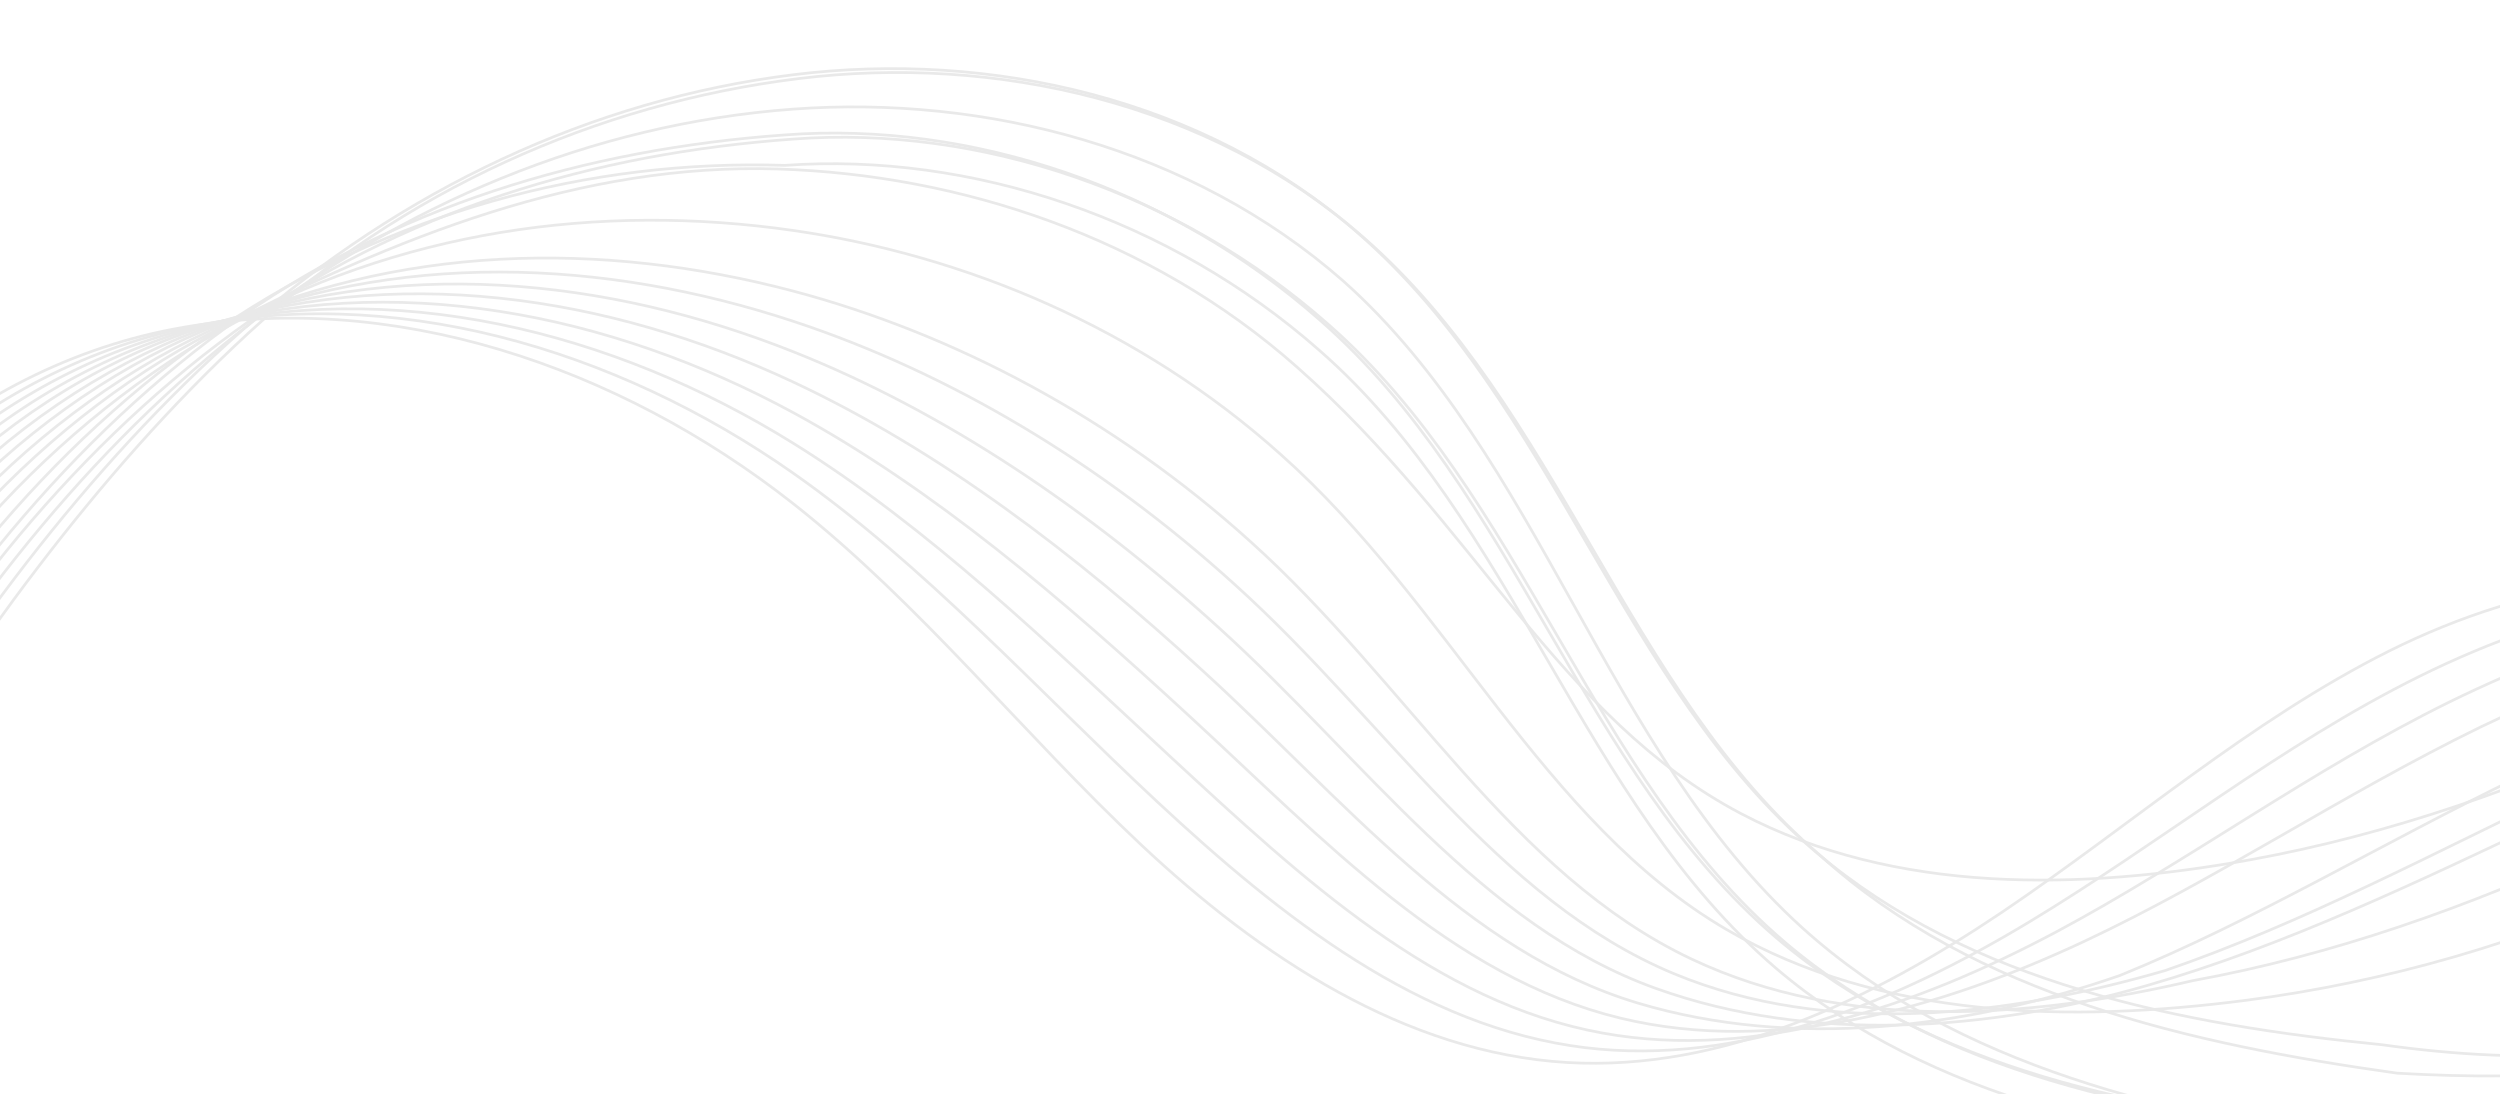 <svg xmlns="http://www.w3.org/2000/svg" xmlns:xlink="http://www.w3.org/1999/xlink" width="960" height="420.2"
    viewBox="0 0 960 420.2">
    <g>
        <path fill="none" stroke="#e9e9e9" stroke-width="1.055" stroke-miterlimit="10"
            d="M-101.9,295.1C-92,210.7-17,142.3,66.5,126.4s171.3,14.4,238.1,67c49.1,38.7,88.2,88.4,133.7,131.1s101.2,79.8,163.5,83.5c59.8,3.5,117.1-24.2,166.8-57.6c49.7-33.5,95.3-73.6,148.8-100.4c53.6-26.8,119-38.8,173-13" />
        <path fill="none" stroke="#e9e9e9" stroke-width="1.055" stroke-miterlimit="10"
            d="M-98.7,296.7C-86.7,213.3-13.5,145,68.4,126.5s168.2,7.5,236.2,55.2c50.7,35.6,93.1,82.7,139.7,126.1c47.7,44.4,101.1,86.8,164.4,94.5c59.7,7.2,119.1-17.3,170.4-48.2c50.3-30.3,96.5-67.9,150-94.4c54.3-26.9,117.9-42.3,170.7-22.1" />
        <path fill="none" stroke="#e9e9e9" stroke-width="1.055" stroke-miterlimit="10"
            d="M-95.6,298.3c14.3-82.4,85.6-150.6,165.9-171.6s165.3,0.6,234.3,43.5c52.3,32.5,98.1,77.1,145.6,121.1c49.8,46,101,93.8,165.2,105.4c59.7,10.8,120.9-10.5,174.1-38.8c50.9-27.2,97.8-62.1,151.2-88.4c55-26.9,116.9-45.9,168.3-31.1" />
        <path fill="none" stroke="#e9e9e9" stroke-width="1.055" stroke-miterlimit="10"
            d="M-92.4,299.9c16.4-81.3,86.0-149.5,164.7-173.1s162.4-6.3,232.4,31.7c54.1,29.4,103.1,71.4,151.6,116.1c51.9,47.7,100.9,100.7,166.1,116.4c59.6,14.3,122.7-3.7,177.7-29.4c51.4-24.1,99.1-56.4,152.4-82.4c56.4-27.1,117.9-49.4,168.3-40.2" />
        <path fill="none" stroke="#e9e9e9" stroke-width="1.055" stroke-miterlimit="10"
            d="M-89.2,301.4c18.6-80.2,86.4-148.4,163.4-174.6s159.6-13.3,230.4,19.9c55.9,26.2,108.1,65.7,157.5,111.1c54.0,49.3,100.8,107.6,166.9,127.4c59.5,17.8,126.2,9.8,185.0-10.6c51.9-21.1,100.4-50.7,153.6-76.4c57.1-27.2,114.8-52.9,163.6-49.2" />
        <path fill="none" stroke="#e9e9e9" stroke-width="1.055" stroke-miterlimit="10"
            d="M-86.0,303.0c20.8-79.2,86.8-147.3,162.2-176.1s156.9-20.3,228.5,8.2c57.8,23.0,113.0,60.1,163.5,106.1c56.2,51.0,100.7,114.4,167.8,138.4c59.4,21.3,127.8,16.4,188.6-1.2c52.6-15.2,102.9-39.3,156.0-64.5c57.9-27.2,112.8-56.4,158.8-67.3" />
        <path fill="none" stroke="#e9e9e9" stroke-width="1.055" stroke-miterlimit="10"
            d="M-82.8,304.6c23.0-78.1,87.1-146.2,160.9-177.6s154.2-27.5,226.6-3.6c59.7,19.7,118.0,54.4,169.5,101.1c58.3,52.6,100.6,121.1,168.6,149.4c59.3,24.6,127.8,16.4,188.6-1.2c52.6-18.1,102.9-45.0,156.0-70.4c57.1-27.2,113.8-56.4,161.2-58.3" />
        <path fill="none" stroke="#e9e9e9" stroke-width="1.055" stroke-miterlimit="10"
            d="M-79.6,306.2c25.2-77.1,87.5-145.1,159.7-179.0s151.6-34.7,224.6-15.4c61.7,16.4,123.0,48.8,175.4,96.1c60.4,54.3,100.5,127.8,169.5,160.4c59.2,28.0,129.4,23.0,192.3,8.3c53.2-9.7,105.4-27.9,158.3-52.5c59.3-27.2,109.7-70.5,151.7-94.5" />
        <path fill="none" stroke="#e9e9e9" stroke-width="1.055" stroke-miterlimit="10"
            d="M-76.5,307.8c27.4-76.0,87.9-144.0,158.4-180.5s141.5-64.8,216.9-62.4c69.8,2.2,142.9,26.1,199.3,76.1c68.9,60.8,100.4,134.5,170.4,171.4c59.3,31.2,130.9,29.5,195.9,17.7c53.2-9.7,105.4-27.9,158.3-52.5c59.3-27.2,109.7-70.5,151.7-94.5" />
        <path fill="none" stroke="#e9e9e9" stroke-width="1.055" stroke-miterlimit="10"
            d="M-73.3,309.4c29.5-75.0,88.2-142.9,157.1-182.0s146.6-49.6,220.8-38.9c65.8,9.5,133.0,37.4,187.3,86.1c64.6,57.5,100.4,141.1,171.2,182.4c59.1,34.5,132.5,35.8,199.5,27.1c53.5-7.0,106.7-22.1,159.5-46.5c60.7-27.4,109.7-67.0,154.1-85.5" />
        <path fill="none" stroke="#e9e9e9" stroke-width="1.055" stroke-miterlimit="10"
            d="M-70.1,310.9c33.9-72.9,89.0-140.7,154.6-185.0s141.5-64.8,216.9-62.4c71.6-5.1,147.9,20.5,205.2,71.0c75.3,65.8,100.7,173.7,175.5,237.4c59.3,50.5,140.5,66.5,217.7,74.1c55.1,7.8,114.4,12.1,166.7-10.6c64.3-27.9,104.5-91.7,137.6-157.9" />
        <path fill="none" stroke="#e9e9e9" stroke-width="1.055" stroke-miterlimit="10"
            d="M-66.9,312.5c36.1-71.8,89.3-139.6,153.4-186.5s139.0-68.8,215.0-74.2c71.6-5.4,147.9,20.5,205.2,71.0c75.3,65.8,100.7,173.7,175.5,237.4c59.3,50.5,140.5,66.5,217.7,74.1c55.1,7.8,114.4,12.1,166.7-10.6c64.3-27.9,104.5-91.7,137.6-157.9" />
        <path fill="none" stroke="#e9e9e9" stroke-width="1.055" stroke-miterlimit="10"
            d="M-63.7,314.1c36.1-71.8,89.3-139.6,153.4-186.5s139.0-68.8,215.0-74.2c71.6-5.4,147.9,20.5,205.2,71.0c75.3,65.8,100.7,173.7,175.5,237.4c59.3,50.5,140.5,66.5,217.7,74.1c55.1,7.8,114.4,12.1,166.7-10.6c64.3-27.9,104.5-91.7,137.6-157.9" />
        <path fill="none" stroke="#e9e9e9" stroke-width="1.055" stroke-miterlimit="10"
            d="M-60.6,315.7c38.3-70.8,89.7-138.5,152.1-187.9s136.2-80.3,213.1-85.9c73.7-5.4,152.9,14.8,211.2,66.0c75.6,67.4,100.9,180.2,176.3,248.4c59.4,53.7,142.2,72.4,221.4,83.5c54.3,3.1,111.8,0.7,164.3-22.6c62.8-27.7,105.5-84.6,142.3-130.7" />
        <path fill="none" stroke="#e9e9e9" stroke-width="1.055" stroke-miterlimit="10"
            d="M-57.4,317.3c40.5-69.7,90.1-137.4,150.9-190.9s133.6-88.1,211.1-97.7c75.6-9.4,157.9,9.1,217.1,61.0c75.3,65.8,100.7,173.7,175.5,237.4c59.3,50.5,140.5,66.5,217.7,74.1c55.1,7.8,114.4,6.4,166.7-16.6c64.3-27.7,104.5-91.7,137.6-157.9" />
        <path fill="none" stroke="#e9e9e9" stroke-width="1.055" stroke-miterlimit="10"
            d="M-54.2,318.8c42.7-68.7,90.4-136.3,149.6-190.9s133.6-88.1,211.1-97.7c75.6-9.4,157.9,9.1,217.1,61.0c75.3,65.8,100.7,173.7,175.5,237.4c59.3,53.7,142.2,72.4,221.4,83.5c54.3,3.1,111.8,0.7,164.3-22.6c62.8-27.7,105.5-84.6,142.3-130.7" />
    </g>
</svg>